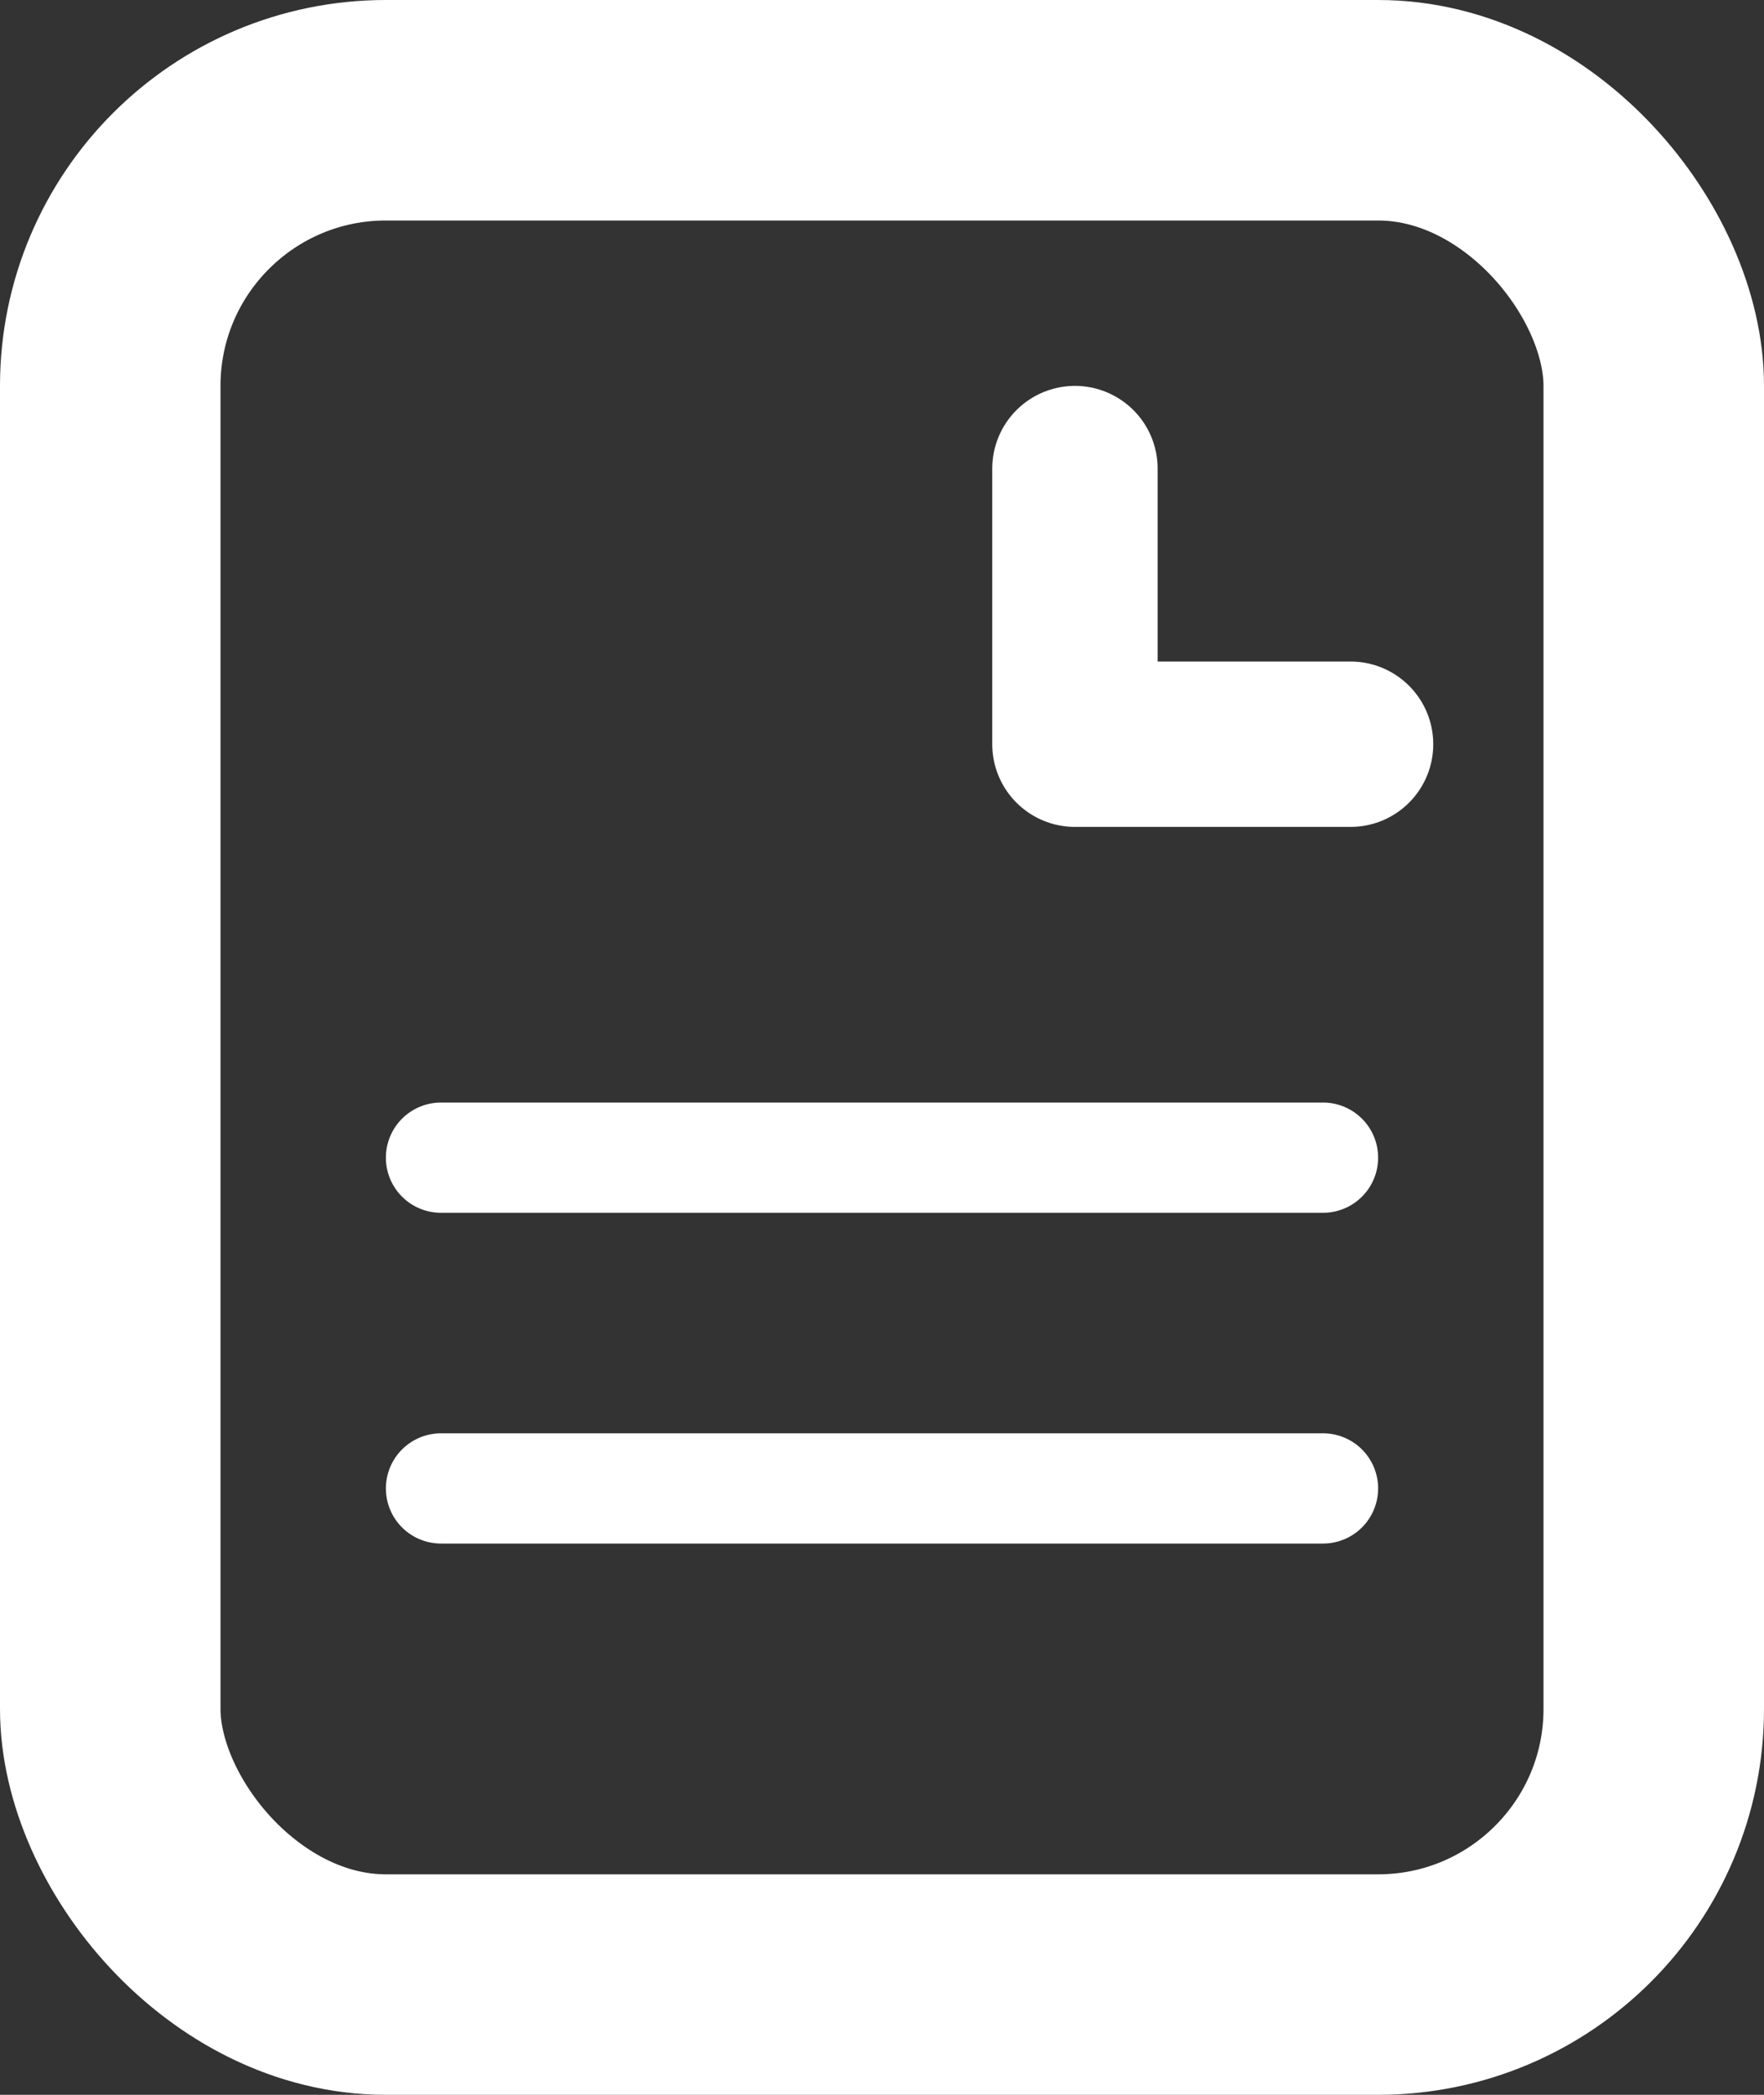 <?xml version="1.0" encoding="UTF-8"?><svg id="_レイヤー_2" xmlns="http://www.w3.org/2000/svg" width="16" height="19" viewBox="0 0 16 19"><rect x="0" y="0" width="16" height="19" fill="#333333" stroke="none"/><defs><style>.cls-1,.cls-2{stroke-miterlimit:10;}.cls-1,.cls-2,.cls-3{fill:none;stroke:#fff;}.cls-1,.cls-3{stroke-linecap:round;}.cls-2{stroke-width:2px;}.cls-3{stroke-linejoin:round;stroke-width:1.5px;}</style></defs><polyline class="cls-3" points="9.75 4.25 9.75 6.75 12.25 6.75"/><line class="cls-1" x1="4" y1="10.5" x2="12" y2="10.5"/><line class="cls-1" x1="4" y1="13.5" x2="12" y2="13.5"/><rect class="cls-2" x="1" y="1" width="14" height="17" rx="2.5" ry="2.5"/></svg>